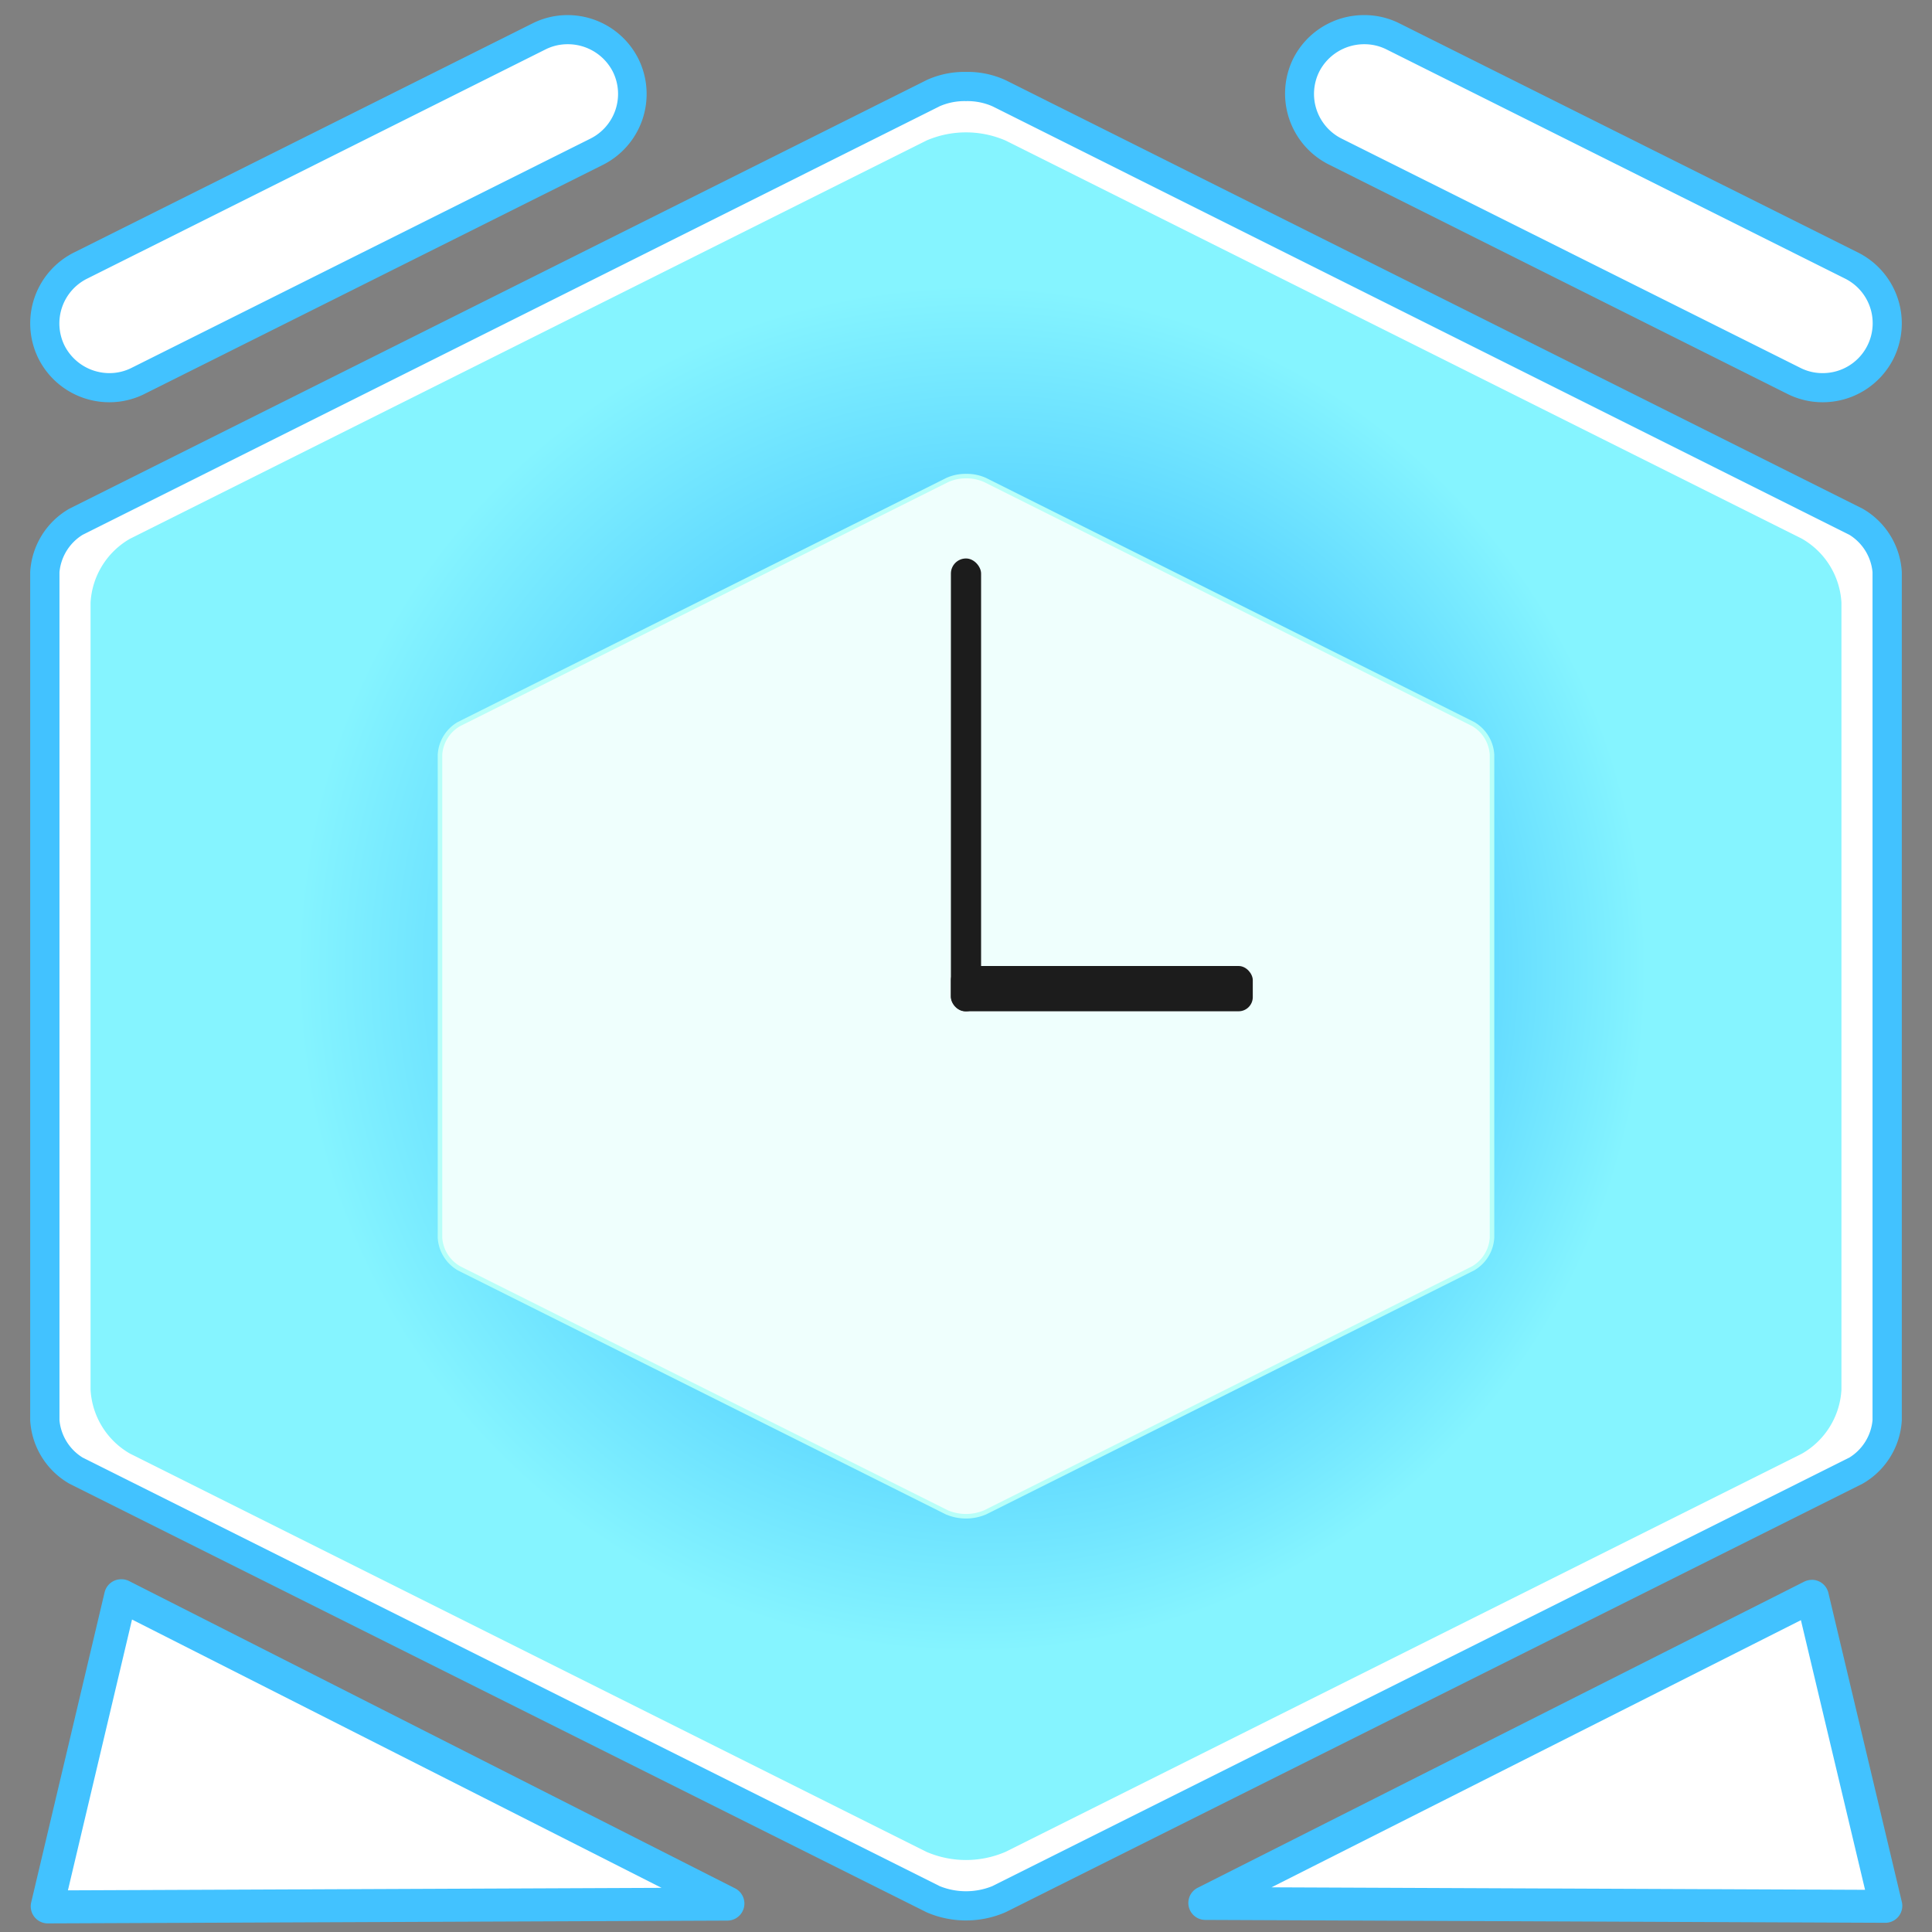<svg id="图层_1" data-name="图层 1" xmlns="http://www.w3.org/2000/svg" xmlns:xlink="http://www.w3.org/1999/xlink" viewBox="0 0 256 256"><rect x="0" y="0" width="256" height="256" fill="#808080" stroke="none"/><defs><style>.cls-1{fill:#fff;}.cls-2{fill:#42c2ff;}.cls-3{fill:url(#未命名的渐变_15);}.cls-4{fill:#effffd;}.cls-5{fill:#b8fff9;}.cls-6{fill:#1c1c1c;}</style><radialGradient id="未命名的渐变_15" cx="127.75" cy="130.08" fx="135.812" r="50.26" gradientTransform="translate(-166.55 -172.07) scale(2.28 2.31)" gradientUnits="userSpaceOnUse"><stop offset="0.35" stop-color="#42c2ff"/><stop offset="0.78" stop-color="#85f4ff"/></radialGradient></defs><path class="cls-1" d="M128,252.53a10.11,10.11,0,0,1-4.33-.86l-113.6-56.8a8.45,8.45,0,0,1-4.13-6.69V75.82a8.45,8.45,0,0,1,4.13-6.69l113.6-56.8a11.33,11.33,0,0,1,8.66,0l113.6,56.8a8.45,8.45,0,0,1,4.13,6.69V188.18a8.45,8.45,0,0,1-4.13,6.69l-113.6,56.8A10.11,10.11,0,0,1,128,252.53Z"/><path class="cls-2" d="M128,13.4a8.21,8.21,0,0,1,3.47.67l113.59,56.8a6.53,6.53,0,0,1,3.06,4.95V188.18a6.53,6.53,0,0,1-3.06,4.95l-113.59,56.8a9.32,9.32,0,0,1-6.94,0L10.94,193.13a6.53,6.53,0,0,1-3.06-4.95V75.82a6.53,6.53,0,0,1,3.06-4.95l113.59-56.8A8.21,8.21,0,0,1,128,13.4m0-3.87a12,12,0,0,0-5.2,1.07L9.2,67.4A10.34,10.34,0,0,0,4,75.82V188.18a10.34,10.34,0,0,0,5.2,8.42l113.6,56.8a13.17,13.17,0,0,0,10.4,0l113.6-56.8a10.34,10.34,0,0,0,5.2-8.42V75.82a10.34,10.34,0,0,0-5.2-8.42L133.2,10.6A12,12,0,0,0,128,9.53Z"/><path class="cls-3" d="M244,184.14a10.42,10.42,0,0,1-5.24,8.48L133.24,245.38a13.25,13.25,0,0,1-10.48,0L17.24,192.62A10.42,10.42,0,0,1,12,184.14V79.86a10.42,10.42,0,0,1,5.24-8.48L122.76,18.62a13.25,13.25,0,0,1,10.48,0L238.76,71.38A10.42,10.42,0,0,1,244,79.86Z"/><path class="cls-4" d="M128,200.91a5.94,5.94,0,0,1-2.55-.52L60.82,168.07A5.05,5.05,0,0,1,58.3,164V100a5.05,5.05,0,0,1,2.52-4.07l64.63-32.32a6.51,6.51,0,0,1,5.1,0l64.63,32.32A5.08,5.08,0,0,1,197.7,100v64a5.08,5.08,0,0,1-2.52,4.07l-64.63,32.32A5.94,5.94,0,0,1,128,200.91Z"/><path class="cls-5" d="M128,63.39a5.62,5.62,0,0,1,2.41.49L195.05,96.2a4.74,4.74,0,0,1,2.35,3.8v64a4.74,4.74,0,0,1-2.35,3.8l-64.64,32.32a6.17,6.17,0,0,1-4.82,0L61,167.8A4.74,4.74,0,0,1,58.6,164V100A4.74,4.74,0,0,1,61,96.2l64.64-32.32a5.62,5.62,0,0,1,2.41-.49m0-.6a6.14,6.14,0,0,0-2.68.55L60.68,95.66A5.34,5.34,0,0,0,58,100v64a5.34,5.34,0,0,0,2.68,4.34l64.64,32.32a6.8,6.8,0,0,0,5.36,0l64.64-32.32A5.34,5.34,0,0,0,198,164V100a5.34,5.34,0,0,0-2.68-4.34L130.68,63.34a6.14,6.14,0,0,0-2.68-.55Z"/><rect class="cls-6" x="126" y="128" width="40" height="6" rx="1.88"/><rect class="cls-6" x="126" y="74" width="4" height="60" rx="2"/><path class="cls-1" d="M14.5,51.37A8.53,8.53,0,0,1,10.65,35.2L71.42,4.82A8.53,8.53,0,0,1,83.33,15.16a8.47,8.47,0,0,1-4.27,4.95L18.28,50.48A8.4,8.4,0,0,1,14.5,51.37Z"/><path class="cls-2" d="M75.21,5.86a6.69,6.69,0,0,1,6,3.65,6.62,6.62,0,0,1-3,8.87L17.42,48.75a6.46,6.46,0,0,1-2.92.69,6.68,6.68,0,0,1-5.95-3.65,6.63,6.63,0,0,1,3-8.87L72.28,6.55a6.51,6.51,0,0,1,2.93-.69m0-3.86a10.31,10.31,0,0,0-4.65,1.1L9.78,33.47A10.5,10.5,0,0,0,5.1,47.52h0a10.5,10.5,0,0,0,9.4,5.78,10.37,10.37,0,0,0,4.65-1.1L79.92,21.83a10.51,10.51,0,0,0,4.69-14h0A10.5,10.5,0,0,0,75.21,2Z"/><path class="cls-1" d="M241.5,51.37a8.4,8.4,0,0,1-3.78-.89L176.94,20.11a8.54,8.54,0,0,1,3.85-16.18,8.45,8.45,0,0,1,3.79.89L245.35,35.2a8.57,8.57,0,0,1,3.83,11.46A8.65,8.65,0,0,1,241.5,51.37Z"/><path class="cls-2" d="M180.79,5.86h0a6.51,6.51,0,0,1,2.93.69l60.77,30.37a6.61,6.61,0,0,1-3,12.52,6.46,6.46,0,0,1-2.92-.69L177.8,18.38a6.62,6.62,0,0,1-3-8.87,6.69,6.69,0,0,1,5.95-3.65m0-3.86a10.5,10.5,0,0,0-9.4,5.78h0a10.51,10.51,0,0,0,4.69,14L236.85,52.2a10.37,10.37,0,0,0,4.65,1.1,10.5,10.5,0,0,0,9.4-5.78h0a10.5,10.5,0,0,0-4.68-14.05L185.44,3.1A10.31,10.31,0,0,0,180.79,2Z"/><path class="cls-1" d="M6.36,252.68s0,0-.06,0L16,211.5l.1-.05,80.33,40.71a.12.12,0,0,1,0,.15Z"/><path class="cls-2" d="M17.52,214.61l70.14,35.54L9,250.48l8.49-35.87m-1.43-5.35a2.26,2.26,0,0,0-2.2,1.73l-9.73,41.1a2.26,2.26,0,0,0,2.2,2.77h0l90.06-.37a2.26,2.26,0,0,0,1-4.28L17.11,209.5a2.21,2.21,0,0,0-1-.24Z"/><path class="cls-1" d="M159.7,252.22a.11.11,0,0,1-.07-.12L240,211.53l.11.05,9.73,40.93-.08.09Z"/><path class="cls-2" d="M238.63,214.68l8.5,35.73-78.65-.33,70.15-35.4m1.43-5.34a2.3,2.3,0,0,0-1,.24l-80.36,40.56a2.25,2.25,0,0,0,1,4.26l90.09.38h0A2.25,2.25,0,0,0,252,252l-9.73-40.94a2.26,2.26,0,0,0-2.2-1.73Z"/></svg>